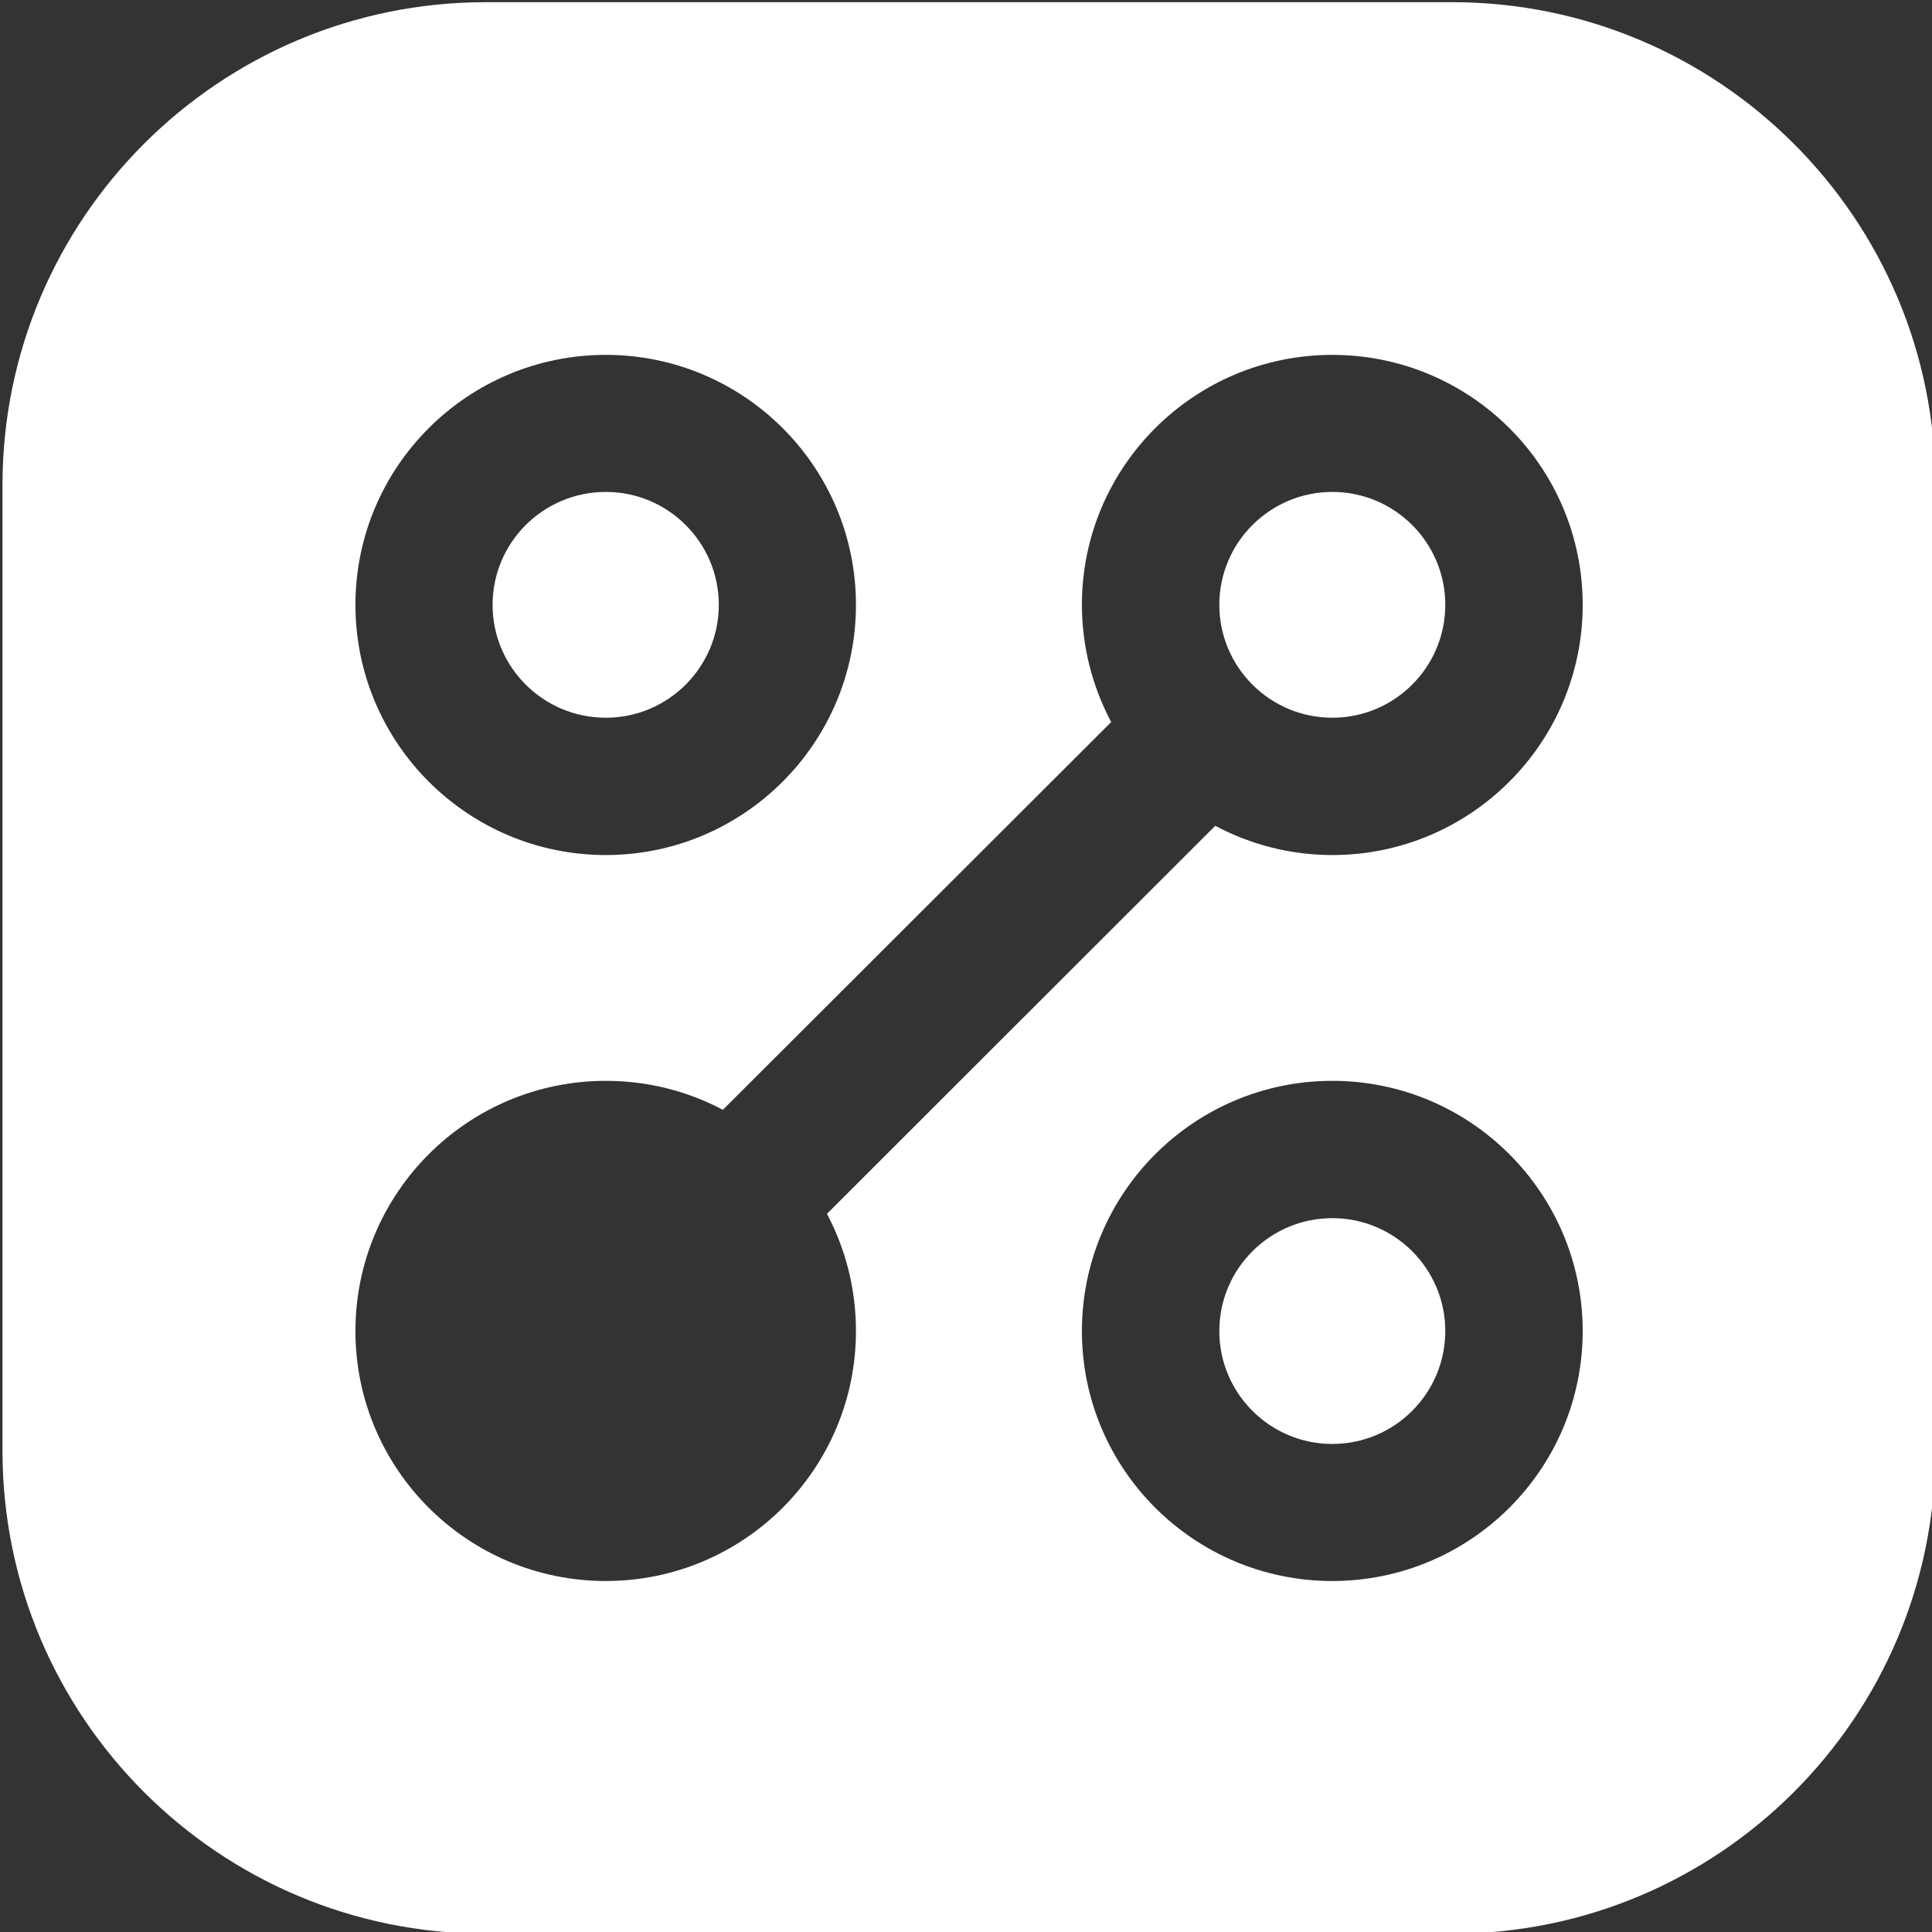 <?xml version="1.0" encoding="UTF-8" standalone="no"?>
<!DOCTYPE svg PUBLIC "-//W3C//DTD SVG 1.1//EN" "http://www.w3.org/Graphics/SVG/1.1/DTD/svg11.dtd">
<svg width="100%" height="100%" viewBox="0 0 300 300" version="1.1" xmlns="http://www.w3.org/2000/svg" xmlns:xlink="http://www.w3.org/1999/xlink" xml:space="preserve" xmlns:serif="http://www.serif.com/" style="fill-rule:evenodd;clip-rule:evenodd;stroke-linejoin:round;stroke-miterlimit:2;">
    <rect x="0" y="0" width="300" height="300" fill="#333333" stroke="none"/>
    <g transform="matrix(1,0,0,1,-2842,-3692)">
        <g id="ti-logo-white" transform="matrix(0.725,0,0,0.804,1352.87,722.563)">
            <rect x="2055" y="3692" width="414" height="373" style="fill:none;"/>
            <g transform="matrix(5.45,0,0,4.911,-5305.01,-17089.6)">
                <path d="M1426.33,4250.99C1426.33,4240.51 1417.82,4232 1407.34,4232L1369.36,4232C1358.88,4232 1350.37,4240.51 1350.37,4250.99L1350.37,4288.97C1350.37,4299.45 1358.88,4307.96 1369.36,4307.96L1407.34,4307.96C1417.82,4307.96 1426.33,4299.45 1426.33,4288.97L1426.33,4250.99ZM1393.94,4260.31C1393.21,4258.93 1392.79,4257.36 1392.79,4255.7C1392.79,4250.27 1397.2,4245.87 1402.63,4245.87C1408.06,4245.87 1412.47,4250.27 1412.47,4255.7C1412.47,4261.13 1408.06,4265.54 1402.63,4265.54C1400.97,4265.54 1399.4,4265.12 1398.03,4264.39L1382.77,4279.65C1383.5,4281.03 1383.91,4282.59 1383.91,4284.26C1383.91,4289.69 1379.5,4294.09 1374.08,4294.09C1368.65,4294.09 1364.24,4289.69 1364.24,4284.26C1364.24,4278.83 1368.65,4274.42 1374.08,4274.42C1375.74,4274.42 1377.31,4274.83 1378.68,4275.56L1393.94,4260.31ZM1402.63,4274.42C1408.06,4274.42 1412.47,4278.83 1412.47,4284.26C1412.47,4289.69 1408.06,4294.09 1402.63,4294.09C1397.2,4294.09 1392.79,4289.69 1392.79,4284.26C1392.79,4278.83 1397.2,4274.42 1402.63,4274.42ZM1402.63,4279.82C1405.08,4279.82 1407.07,4281.81 1407.07,4284.26C1407.07,4286.71 1405.08,4288.7 1402.63,4288.7C1400.18,4288.7 1398.19,4286.71 1398.19,4284.26C1398.19,4281.81 1400.18,4279.82 1402.63,4279.82ZM1374.08,4265.54C1368.65,4265.54 1364.24,4261.13 1364.24,4255.7C1364.24,4250.27 1368.65,4245.87 1374.08,4245.87C1379.5,4245.87 1383.91,4250.27 1383.91,4255.7C1383.91,4261.13 1379.5,4265.54 1374.08,4265.54ZM1374.08,4260.14C1371.62,4260.14 1369.63,4258.15 1369.63,4255.7C1369.63,4253.25 1371.62,4251.26 1374.08,4251.26C1376.53,4251.26 1378.52,4253.25 1378.52,4255.7C1378.52,4258.15 1376.53,4260.14 1374.08,4260.14ZM1402.63,4251.26C1405.08,4251.26 1407.07,4253.25 1407.07,4255.7C1407.07,4258.15 1405.08,4260.14 1402.63,4260.14C1400.18,4260.14 1398.19,4258.15 1398.19,4255.7C1398.19,4253.25 1400.18,4251.26 1402.63,4251.26Z" style="fill:white;"/>
            </g>
        </g>
    </g>
</svg>
